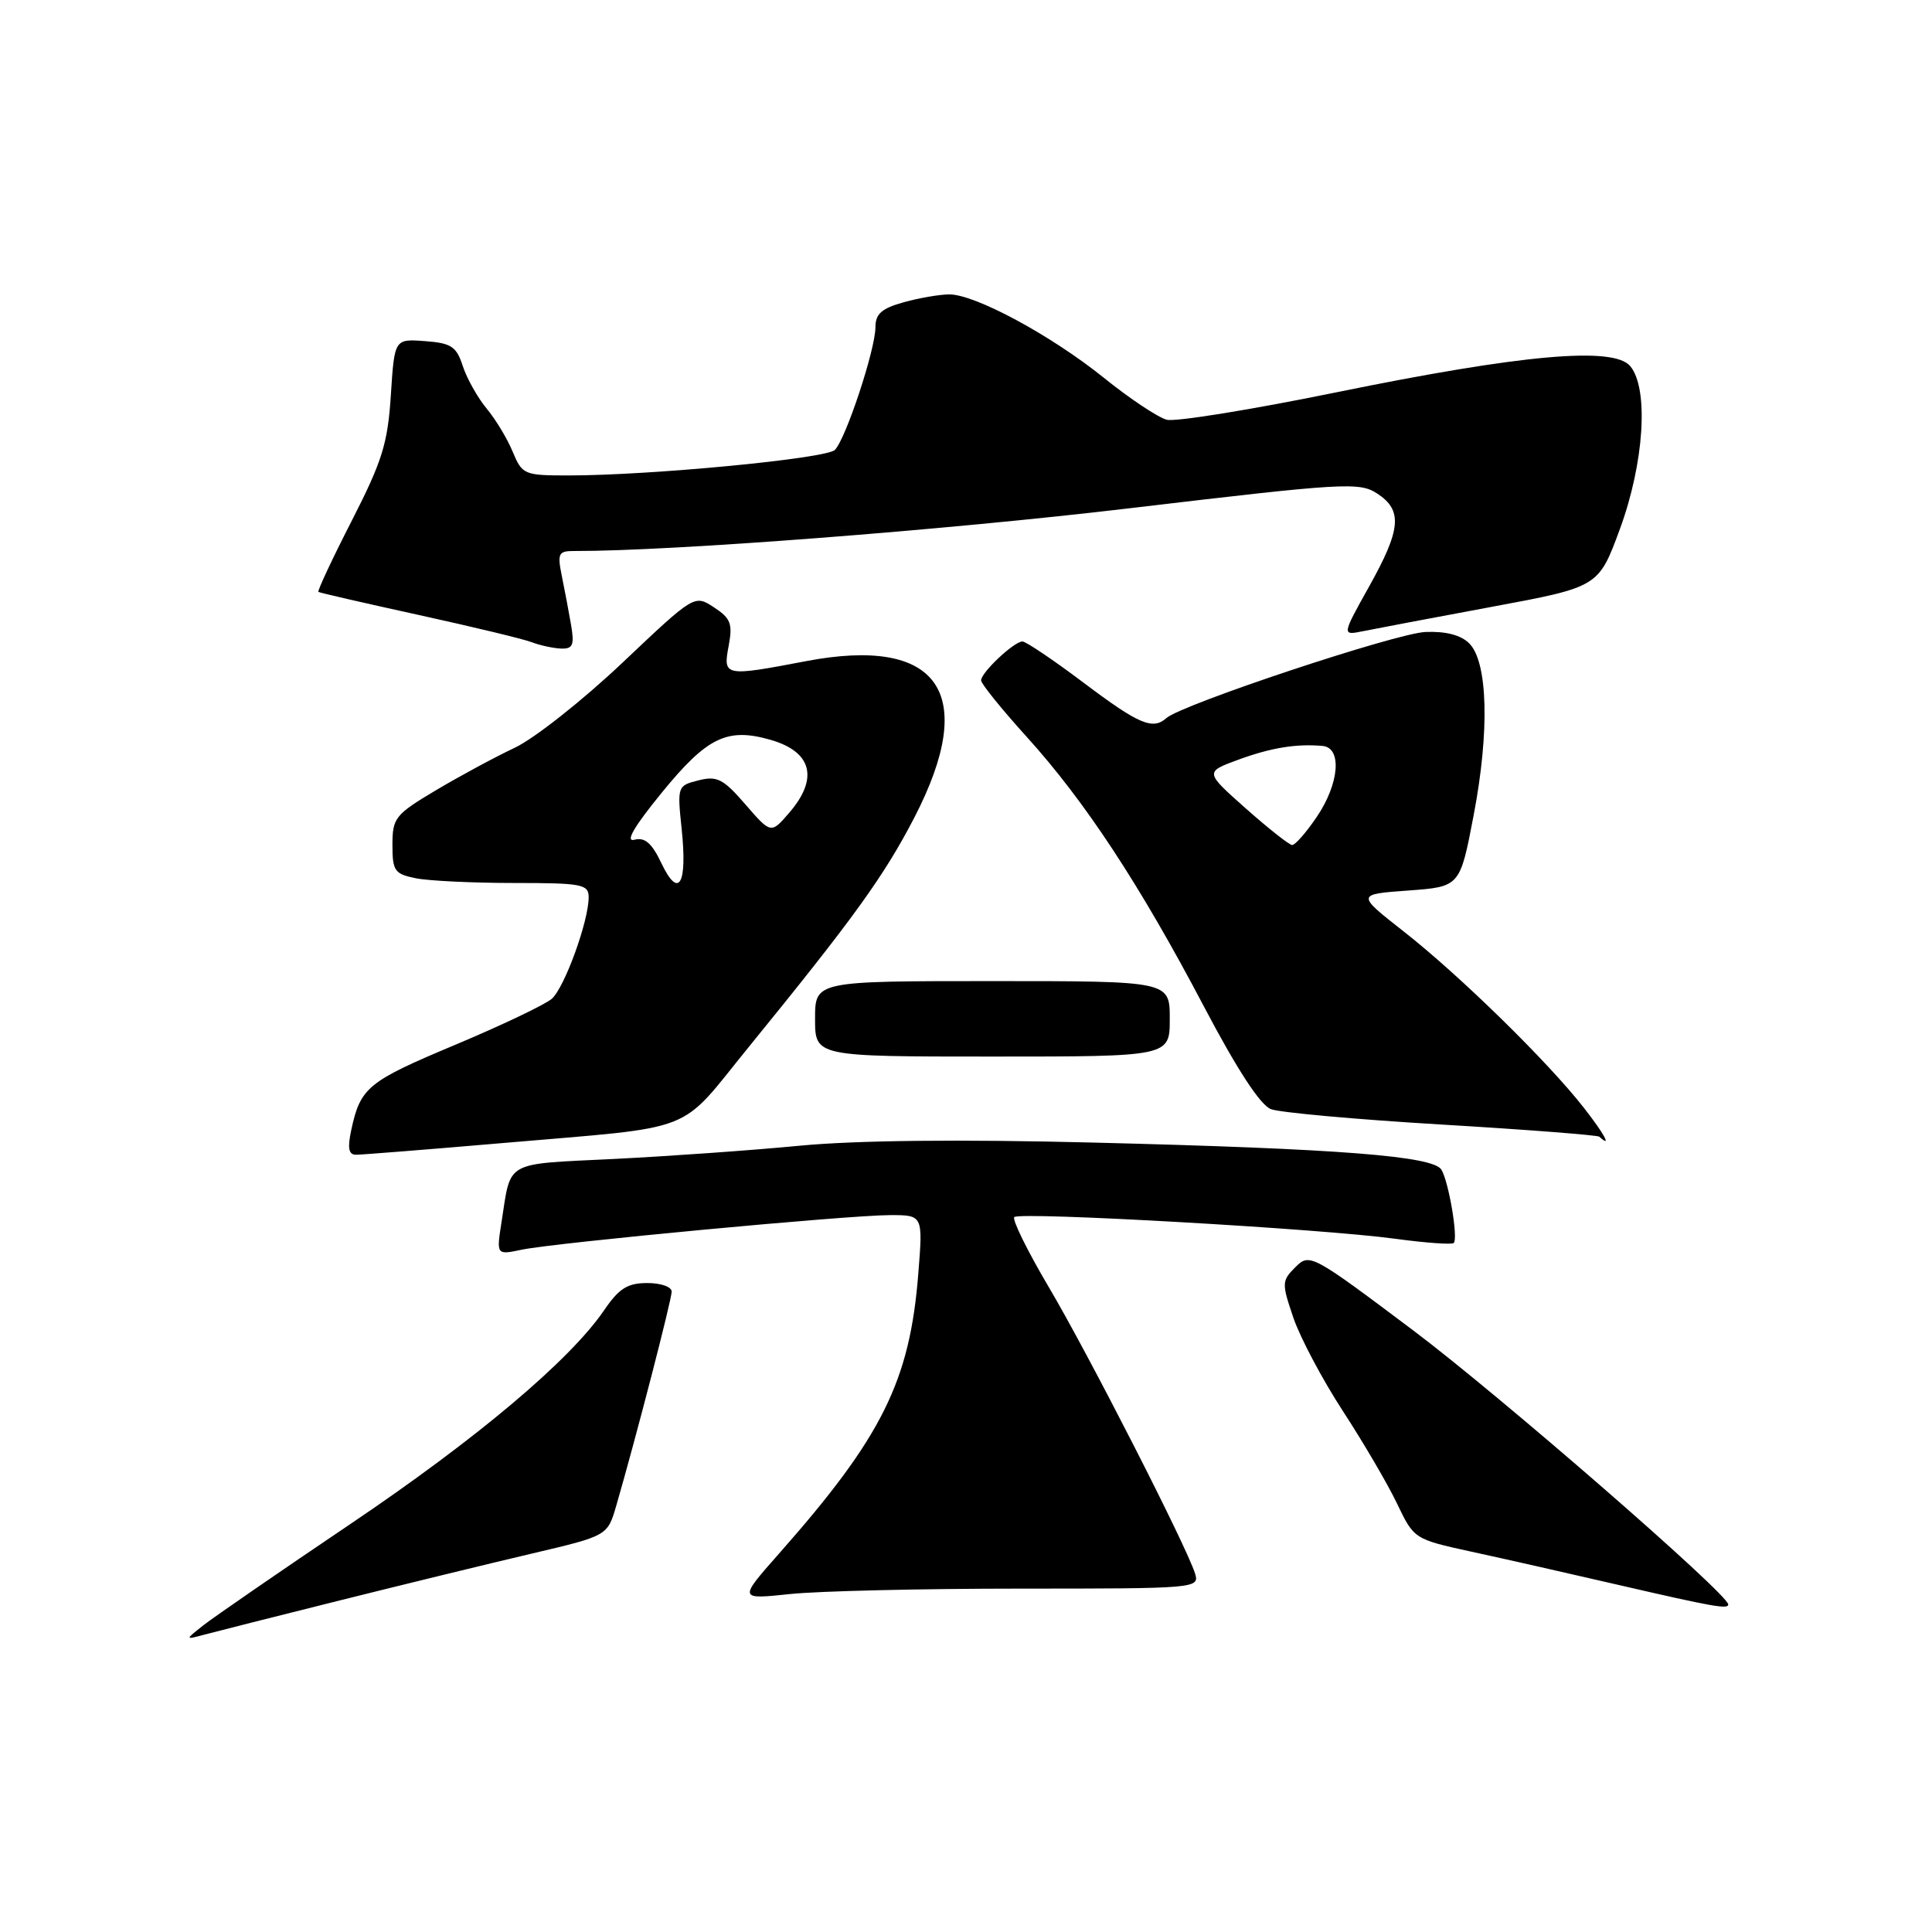 <?xml version="1.0" encoding="UTF-8" standalone="no"?>
<!DOCTYPE svg PUBLIC "-//W3C//DTD SVG 1.1//EN" "http://www.w3.org/Graphics/SVG/1.1/DTD/svg11.dtd" >
<svg xmlns="http://www.w3.org/2000/svg" xmlns:xlink="http://www.w3.org/1999/xlink" version="1.1" viewBox="0 0 256 256">
 <g >
 <path fill="currentColor"
d=" M 45.00 212.07 C 53.53 209.94 65.00 207.14 70.50 205.85 C 80.50 203.50 80.50 203.50 81.66 199.50 C 84.24 190.63 89.00 172.22 89.00 171.14 C 89.00 170.51 87.54 170.00 85.75 170.01 C 83.15 170.01 82.02 170.73 80.08 173.57 C 75.54 180.24 63.14 190.68 46.31 202.02 C 37.07 208.25 28.38 214.24 27.00 215.32 C 24.50 217.29 24.50 217.29 27.00 216.62 C 28.38 216.25 36.47 214.20 45.00 212.07 Z  M 229.00 212.60 C 229.00 211.24 198.61 184.81 187.21 176.25 C 173.78 166.16 173.53 166.03 171.65 167.90 C 169.83 169.72 169.82 170.03 171.38 174.61 C 172.28 177.25 175.23 182.81 177.93 186.96 C 180.64 191.11 183.87 196.63 185.11 199.22 C 187.36 203.93 187.40 203.95 194.94 205.60 C 199.10 206.50 207.90 208.49 214.50 210.02 C 227.05 212.92 229.00 213.26 229.00 212.60 Z  M 135.24 210.50 C 158.52 210.50 158.96 210.46 158.35 208.50 C 157.24 204.92 144.25 179.48 138.97 170.55 C 136.14 165.76 134.08 161.58 134.40 161.27 C 135.13 160.54 175.11 162.81 184.85 164.14 C 188.89 164.69 192.39 164.94 192.63 164.70 C 193.24 164.10 191.96 156.56 190.99 154.98 C 189.87 153.18 177.46 152.21 145.00 151.40 C 127.18 150.95 113.45 151.10 106.00 151.81 C 99.67 152.42 88.55 153.21 81.28 153.57 C 66.70 154.29 67.74 153.70 66.46 161.90 C 65.77 166.30 65.77 166.30 69.14 165.59 C 73.61 164.66 112.32 161.02 117.90 161.01 C 122.30 161.00 122.30 161.00 121.68 168.75 C 120.56 183.02 116.88 190.41 103.18 205.91 C 97.86 211.94 97.86 211.94 104.68 211.22 C 108.43 210.82 122.18 210.50 135.24 210.50 Z  M 66.50 151.47 C 92.87 149.19 89.69 150.43 99.23 138.71 C 113.11 121.67 117.15 116.07 121.16 108.32 C 129.70 91.81 124.44 84.24 106.78 87.61 C 95.98 89.67 95.79 89.63 96.55 85.59 C 97.10 82.65 96.83 81.93 94.61 80.48 C 92.02 78.78 92.02 78.78 82.47 87.82 C 77.22 92.79 70.80 97.86 68.21 99.08 C 65.62 100.30 60.91 102.84 57.75 104.72 C 52.36 107.93 52.00 108.38 52.00 111.95 C 52.00 115.41 52.28 115.81 55.13 116.38 C 56.84 116.72 62.69 117.00 68.13 117.00 C 77.13 117.00 78.00 117.17 78.00 118.89 C 78.00 122.07 74.80 130.87 73.11 132.35 C 72.22 133.12 66.43 135.88 60.23 138.48 C 48.71 143.31 47.75 144.10 46.54 149.75 C 46.03 152.14 46.19 153.00 47.17 153.01 C 47.90 153.01 56.60 152.32 66.50 151.47 Z  M 209.84 146.75 C 205.08 140.66 193.39 129.22 186.03 123.45 C 179.72 118.50 179.72 118.50 186.59 118.00 C 193.46 117.50 193.46 117.50 195.27 108.00 C 197.39 96.91 197.15 87.73 194.69 85.26 C 193.58 84.15 191.59 83.63 188.89 83.74 C 185.01 83.89 156.59 93.34 154.55 95.15 C 152.75 96.76 150.91 95.98 143.63 90.50 C 139.61 87.47 135.94 85.00 135.48 85.00 C 134.37 85.00 130.00 89.11 130.00 90.15 C 130.00 90.60 132.71 93.95 136.01 97.60 C 143.73 106.11 151.04 117.23 159.50 133.32 C 163.93 141.73 166.99 146.43 168.41 146.97 C 169.60 147.42 179.78 148.34 191.04 149.01 C 202.29 149.68 211.69 150.41 211.92 150.62 C 213.64 152.20 212.61 150.29 209.84 146.75 Z  M 155.00 135.00 C 155.00 130.00 155.00 130.00 131.50 130.00 C 108.00 130.00 108.00 130.00 108.00 135.00 C 108.00 140.00 108.00 140.00 131.50 140.00 C 155.00 140.00 155.00 140.00 155.00 135.00 Z  M 75.66 82.75 C 75.35 80.96 74.80 78.04 74.43 76.25 C 73.84 73.31 74.00 73.00 76.14 73.01 C 88.98 73.04 125.26 70.25 149.74 67.34 C 178.16 63.97 180.12 63.85 182.49 65.40 C 185.88 67.62 185.66 70.13 181.39 77.76 C 177.79 84.21 177.79 84.21 180.64 83.63 C 182.21 83.31 189.87 81.86 197.66 80.41 C 211.81 77.78 211.81 77.78 214.63 70.14 C 217.86 61.37 218.50 51.51 216.02 48.52 C 213.82 45.87 201.65 46.96 177.00 52.00 C 165.85 54.28 155.77 55.91 154.61 55.62 C 153.45 55.32 149.70 52.83 146.28 50.07 C 139.29 44.44 129.21 39.00 125.78 39.01 C 124.53 39.01 121.81 39.48 119.75 40.05 C 116.83 40.86 116.00 41.59 116.00 43.35 C 116.00 46.30 112.07 58.18 110.62 59.62 C 109.47 60.77 86.18 63.00 75.32 63.00 C 69.45 63.00 69.20 62.89 67.94 59.87 C 67.23 58.14 65.67 55.56 64.47 54.12 C 63.28 52.68 61.86 50.15 61.32 48.50 C 60.48 45.91 59.80 45.46 56.31 45.20 C 52.27 44.90 52.27 44.90 51.79 52.35 C 51.38 58.76 50.65 61.10 46.60 69.02 C 44.01 74.08 42.03 78.32 42.19 78.43 C 42.36 78.55 48.35 79.92 55.50 81.49 C 62.65 83.06 69.40 84.68 70.50 85.11 C 71.60 85.53 73.34 85.90 74.36 85.94 C 75.91 85.99 76.13 85.47 75.66 82.75 Z  M 87.65 114.40 C 86.37 111.71 85.45 110.91 84.06 111.27 C 82.80 111.60 84.02 109.52 87.73 104.98 C 93.70 97.67 96.36 96.38 102.09 98.03 C 107.59 99.60 108.51 103.14 104.58 107.69 C 102.16 110.50 102.16 110.50 98.77 106.59 C 95.84 103.20 95.01 102.78 92.56 103.40 C 89.77 104.10 89.73 104.19 90.32 109.81 C 91.10 117.22 89.94 119.20 87.65 114.40 Z  M 165.07 107.12 C 159.64 102.30 159.64 102.30 164.07 100.67 C 168.41 99.08 171.74 98.53 175.25 98.84 C 177.86 99.08 177.47 103.85 174.46 108.27 C 173.07 110.32 171.61 111.99 171.21 111.97 C 170.82 111.95 168.06 109.77 165.07 107.12 Z "/>
</g>
</svg>